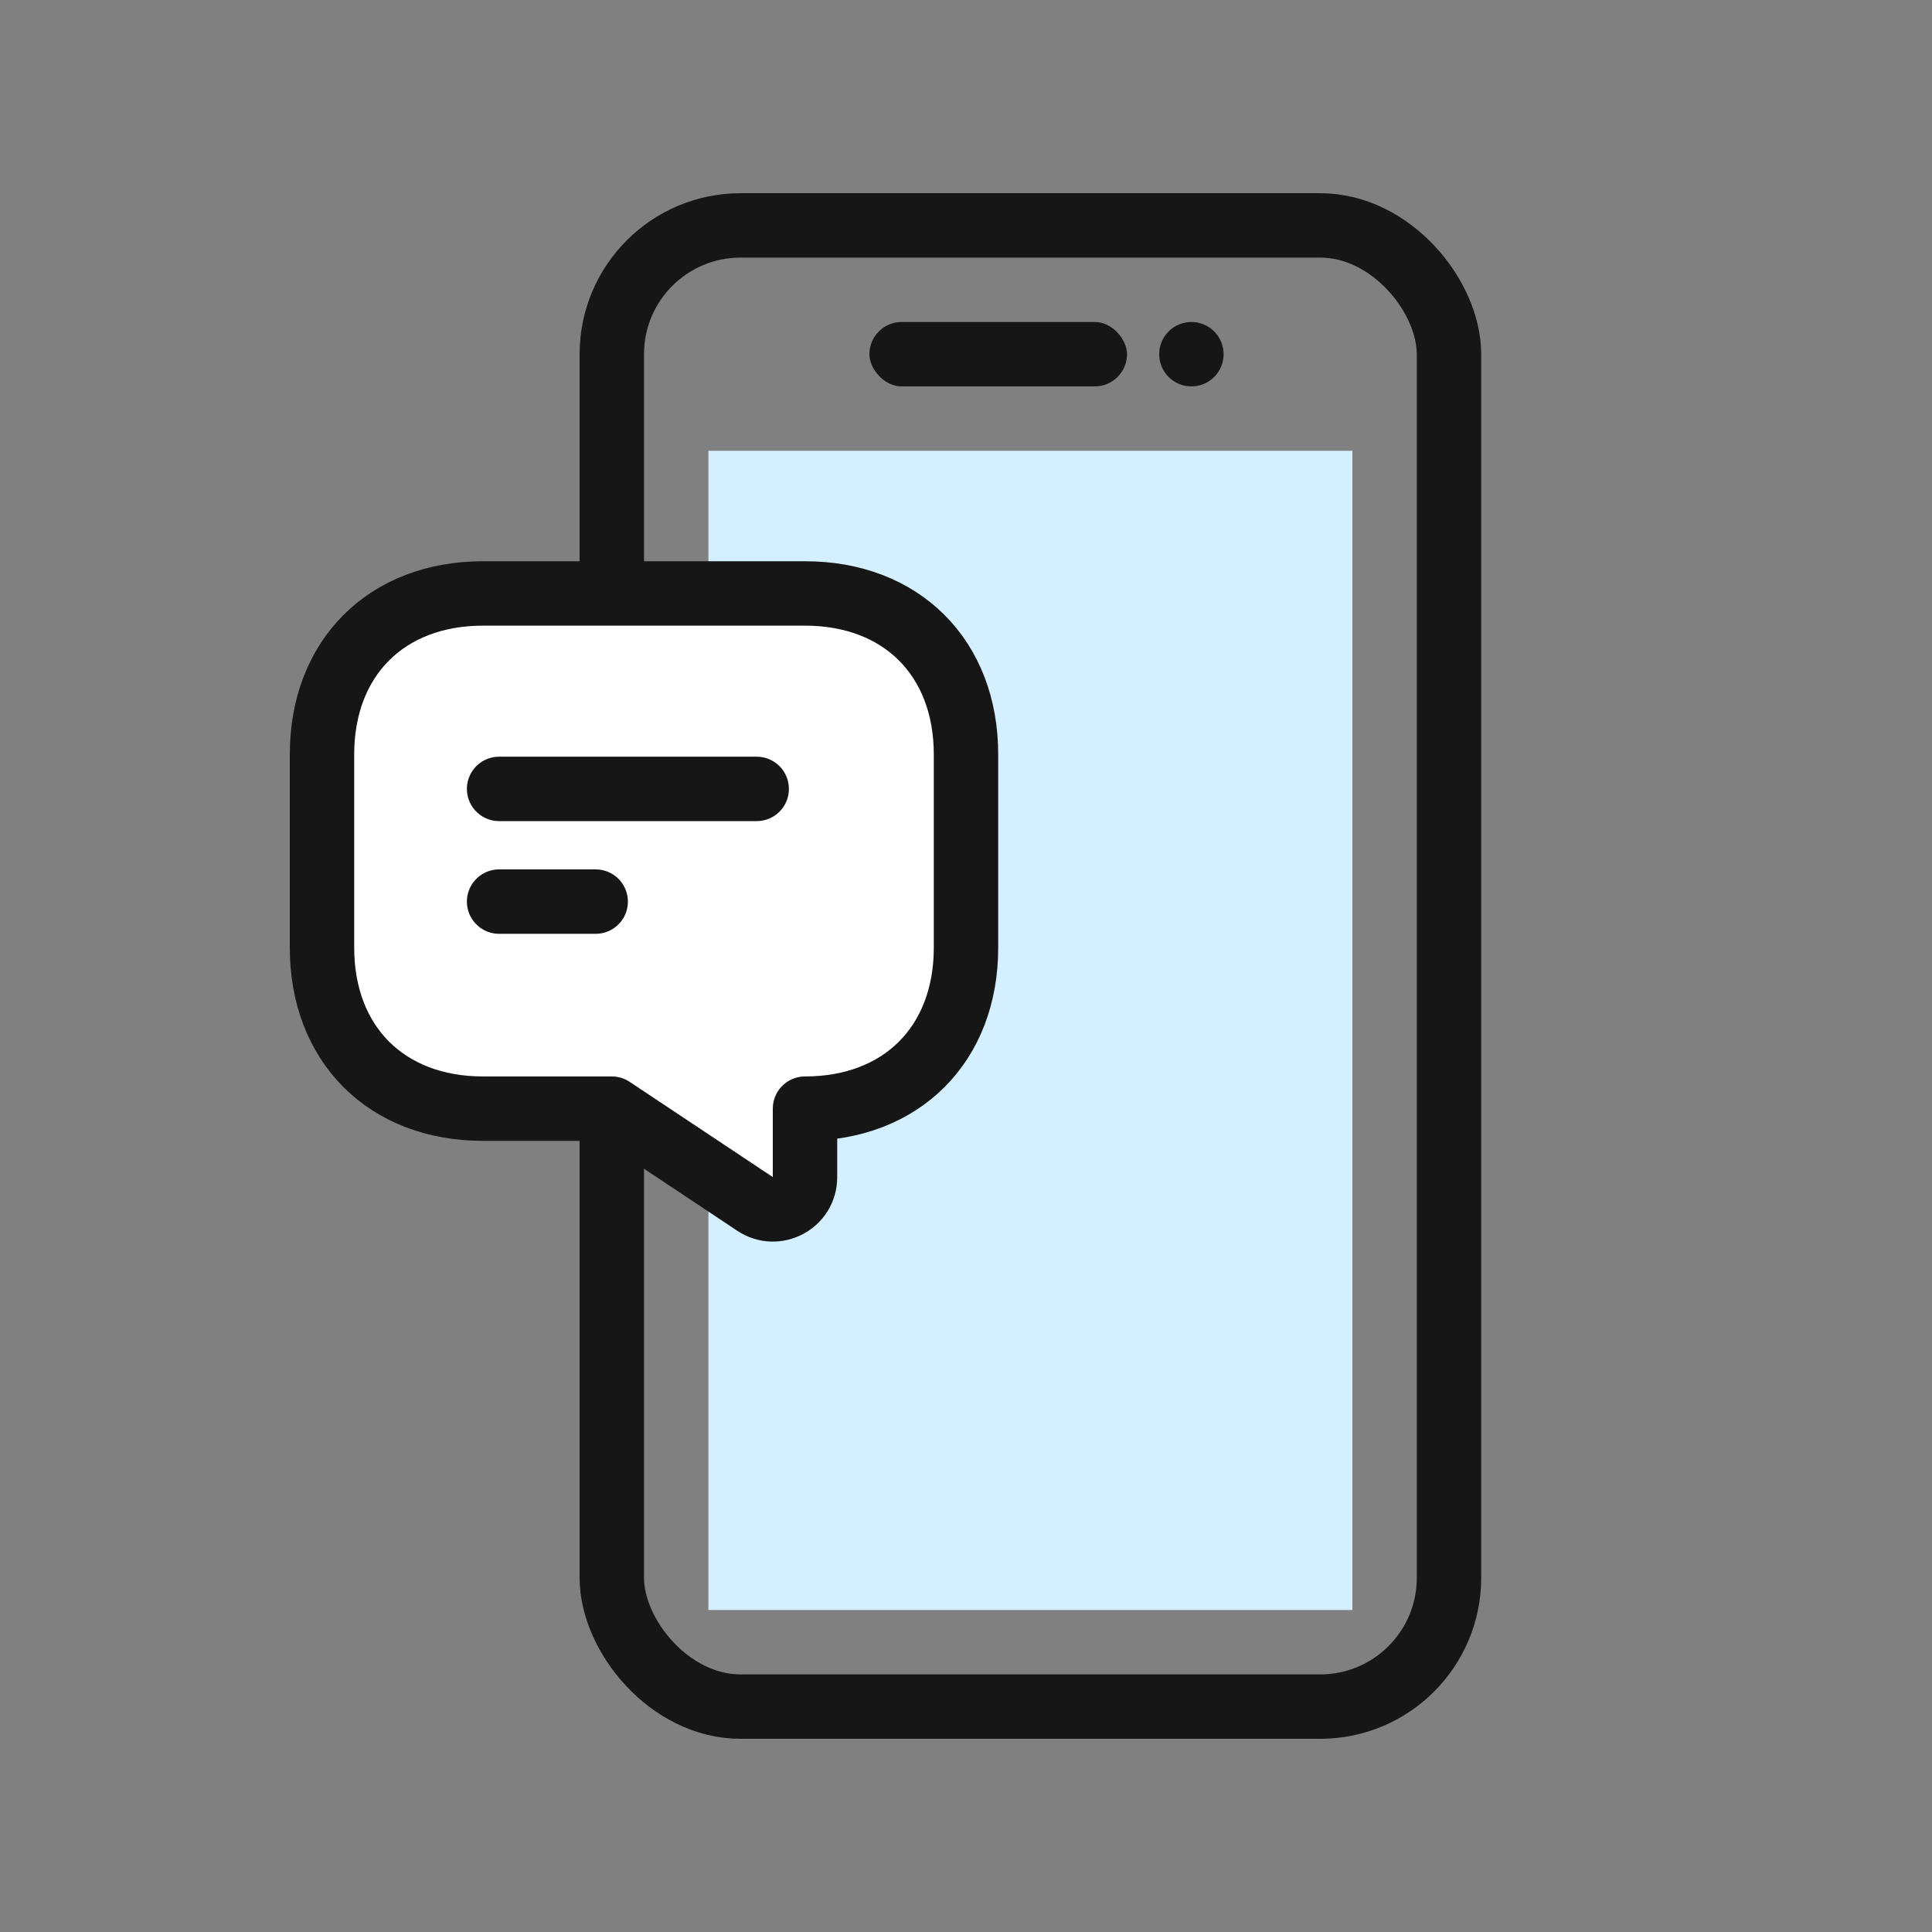 <svg width="60" height="60" viewBox="0 0 60 60" fill="none" xmlns="http://www.w3.org/2000/svg">
<rect x="0" y="0" width="60" height="60" fill="#808080" stroke="none"/>
<rect x="19" y="7" width="26" height="46" rx="4" stroke="#161616" stroke-width="2"/>
<rect x="22" y="14" width="20" height="36" fill="#D4EFFF"/>
<rect x="27" y="10" width="8" height="2" rx="1" fill="#161616"/>
<circle cx="37" cy="11" r="1" fill="#161616"/>
<path d="M15 34.43H19L23.45 37.39C24.11 37.83 25 37.36 25 36.56V34.43C28 34.43 30 32.43 30 29.43V23.43C30 20.43 28 18.43 25 18.43H15C12 18.43 10 20.43 10 23.43V29.43C10 32.43 12 34.43 15 34.43Z" fill="white" stroke="#161616" stroke-width="2" stroke-miterlimit="10" stroke-linecap="round" stroke-linejoin="round"/>
<path d="M15.5 24.5H23.5" stroke="#161616" stroke-width="2" stroke-miterlimit="10" stroke-linecap="round" stroke-linejoin="round"/>
<path d="M15.5 28H18.5" stroke="#161616" stroke-width="2" stroke-miterlimit="10" stroke-linecap="round" stroke-linejoin="round"/>
</svg>
